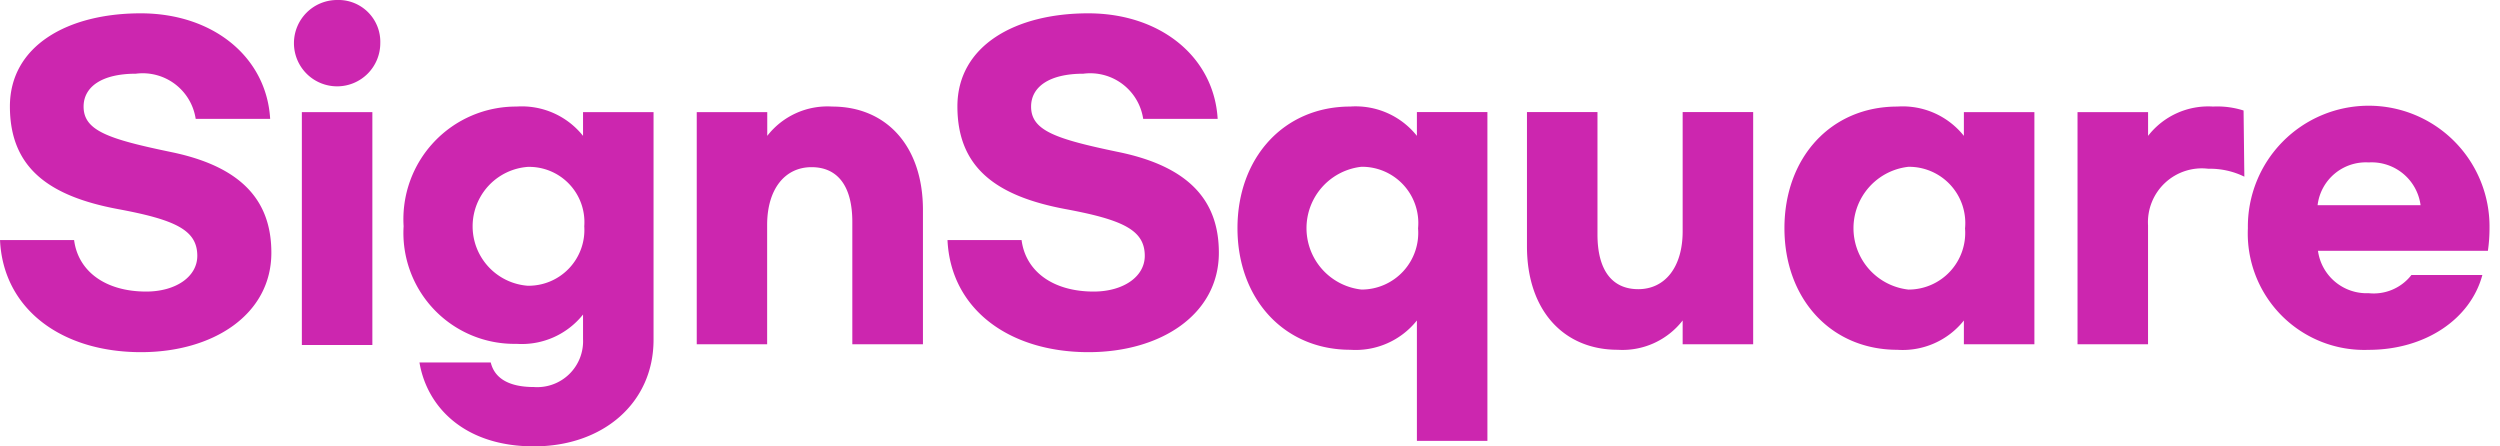 <svg xmlns="http://www.w3.org/2000/svg" width="112" height="20" viewBox="0 0 112 20">
  <g id="LOGO_ss" transform="translate(-135.684 13.24)">
    <rect id="container" width="112" height="20" transform="translate(135.684 -13.24)" fill="#fff" opacity="0"/>
    <g id="LOGO_signsquare" transform="translate(87.185 -24.185)">
      <g id="Group_7853" data-name="Group 7853" transform="translate(48.499 10.945)">
        <path id="Path_11345" data-name="Path 11345" d="M562.613,135.811h-3.336a2.4,2.4,0,0,0-2.68-2.023c-1.544,0-2.342.6-2.342,1.473,0,1.083,1.118,1.455,3.94,2.041,3.336.692,4.472,2.342,4.472,4.507,0,2.769-2.608,4.454-5.839,4.454-3.567,0-6.175-1.934-6.317-5.022h3.319c.177,1.384,1.384,2.307,3.23,2.307,1.313,0,2.289-.657,2.289-1.6,0-1.154-.976-1.615-3.55-2.094-3.141-.586-4.845-1.881-4.845-4.6s2.591-4.171,5.857-4.171S562.453,133.059,562.613,135.811Z" transform="translate(-550.51 -130.486)" fill="#cc26af"/>
        <path id="Path_11346" data-name="Path 11346" d="M703.8,126.174a1.934,1.934,0,1,1-1.934-1.934A1.874,1.874,0,0,1,703.8,126.174Zm-.355,13.523h-3.159V129.263h3.159Z" transform="translate(-686.763 -124.24)" fill="#cc26af"/>
        <path id="Path_11347" data-name="Path 11347" d="M756.429,189.875h3.194c.16.674.763,1.1,1.934,1.1a2.055,2.055,0,0,0,2.2-2.148v-1.1a3.509,3.509,0,0,1-2.981,1.313,4.969,4.969,0,0,1-5.057-5.27,5.044,5.044,0,0,1,5.057-5.36,3.506,3.506,0,0,1,2.981,1.313v-1.064h3.159v10.2c0,2.822-2.254,4.774-5.359,4.774S756.767,191.879,756.429,189.875Zm7.383-6.1a2.475,2.475,0,0,0-2.538-2.662,2.67,2.67,0,0,0,0,5.324A2.5,2.5,0,0,0,763.812,183.77Z" transform="translate(-737.637 -173.636)" fill="#cc26af"/>
        <path id="Path_11348" data-name="Path 11348" d="M904.73,178.659h3.159v1.064a3.414,3.414,0,0,1,2.911-1.313c2.414,0,4.064,1.757,4.064,4.632v6.016H911.7v-5.484c0-1.579-.639-2.449-1.828-2.449s-1.988.976-1.988,2.591v5.342H904.73v-10.4Z" transform="translate(-873.516 -173.636)" fill="#cc26af"/>
        <path id="Path_11349" data-name="Path 11349" d="M1044.313,135.811h-3.336a2.4,2.4,0,0,0-2.68-2.023c-1.544,0-2.342.6-2.342,1.473,0,1.083,1.118,1.455,3.94,2.041,3.336.692,4.472,2.342,4.472,4.507,0,2.769-2.608,4.454-5.839,4.454-3.567,0-6.176-1.934-6.318-5.022h3.319c.177,1.384,1.384,2.307,3.23,2.307,1.313,0,2.289-.657,2.289-1.6,0-1.154-.976-1.615-3.549-2.094-3.141-.586-4.845-1.881-4.845-4.6s2.591-4.171,5.857-4.171S1044.153,133.059,1044.313,135.811Z" transform="translate(-989.762 -130.486)" fill="#cc26af"/>
        <path id="Path_11350" data-name="Path 11350" d="M1187.659,187.993a3.506,3.506,0,0,1-2.981,1.313c-2.981,0-5.057-2.289-5.057-5.448s2.076-5.449,5.057-5.449a3.506,3.506,0,0,1,2.981,1.313v-1.064h3.159v14.729h-3.159Zm.053-4.135a2.52,2.52,0,0,0-2.538-2.75,2.767,2.767,0,0,0,0,5.5A2.54,2.54,0,0,0,1187.711,183.859Z" transform="translate(-1124.182 -173.636)" fill="#cc26af"/>
        <path id="Path_11351" data-name="Path 11351" d="M1326.81,187.246V181.23h3.159v5.484c0,1.579.639,2.449,1.828,2.449s1.988-.976,1.988-2.591V181.23h3.159v10.4h-3.159v-1.065a3.412,3.412,0,0,1-2.911,1.313C1328.461,191.878,1326.81,190.121,1326.81,187.246Z" transform="translate(-1258.402 -176.208)" fill="#cc26af"/>
        <path id="Path_11352" data-name="Path 11352" d="M1457.71,183.859c0-3.159,2.076-5.449,5.058-5.449a3.507,3.507,0,0,1,2.981,1.313v-1.064h3.159v10.4h-3.159v-1.065a3.506,3.506,0,0,1-2.981,1.313C1459.787,189.306,1457.71,187.017,1457.71,183.859Zm8.092,0a2.52,2.52,0,0,0-2.538-2.75,2.767,2.767,0,0,0,0,5.5A2.54,2.54,0,0,0,1465.8,183.859Z" transform="translate(-1377.767 -173.636)" fill="#cc26af"/>
        <path id="Path_11353" data-name="Path 11353" d="M1606.73,178.659h3.159v1.064a3.414,3.414,0,0,1,2.911-1.313,3.87,3.87,0,0,1,1.367.177l.035,2.964a3.494,3.494,0,0,0-1.615-.355,2.414,2.414,0,0,0-2.7,2.538v5.324h-3.159v-10.4Z" transform="translate(-1513.655 -173.636)" fill="#cc26af"/>
        <path id="Path_11354" data-name="Path 11354" d="M1693.32,183.859a5.413,5.413,0,1,1,10.825,0,7,7,0,0,1-.072,1.012h-7.613a2.2,2.2,0,0,0,2.271,1.9,2.141,2.141,0,0,0,1.917-.816h3.177c-.532,1.987-2.573,3.354-5.093,3.354a5.218,5.218,0,0,1-5.412-5.448Zm7.737-1.029a2.211,2.211,0,0,0-2.325-1.917,2.177,2.177,0,0,0-2.289,1.917Z" transform="translate(-1592.615 -173.636)" fill="#cc26af"/>
      </g>
    </g>
  </g>
</svg>
